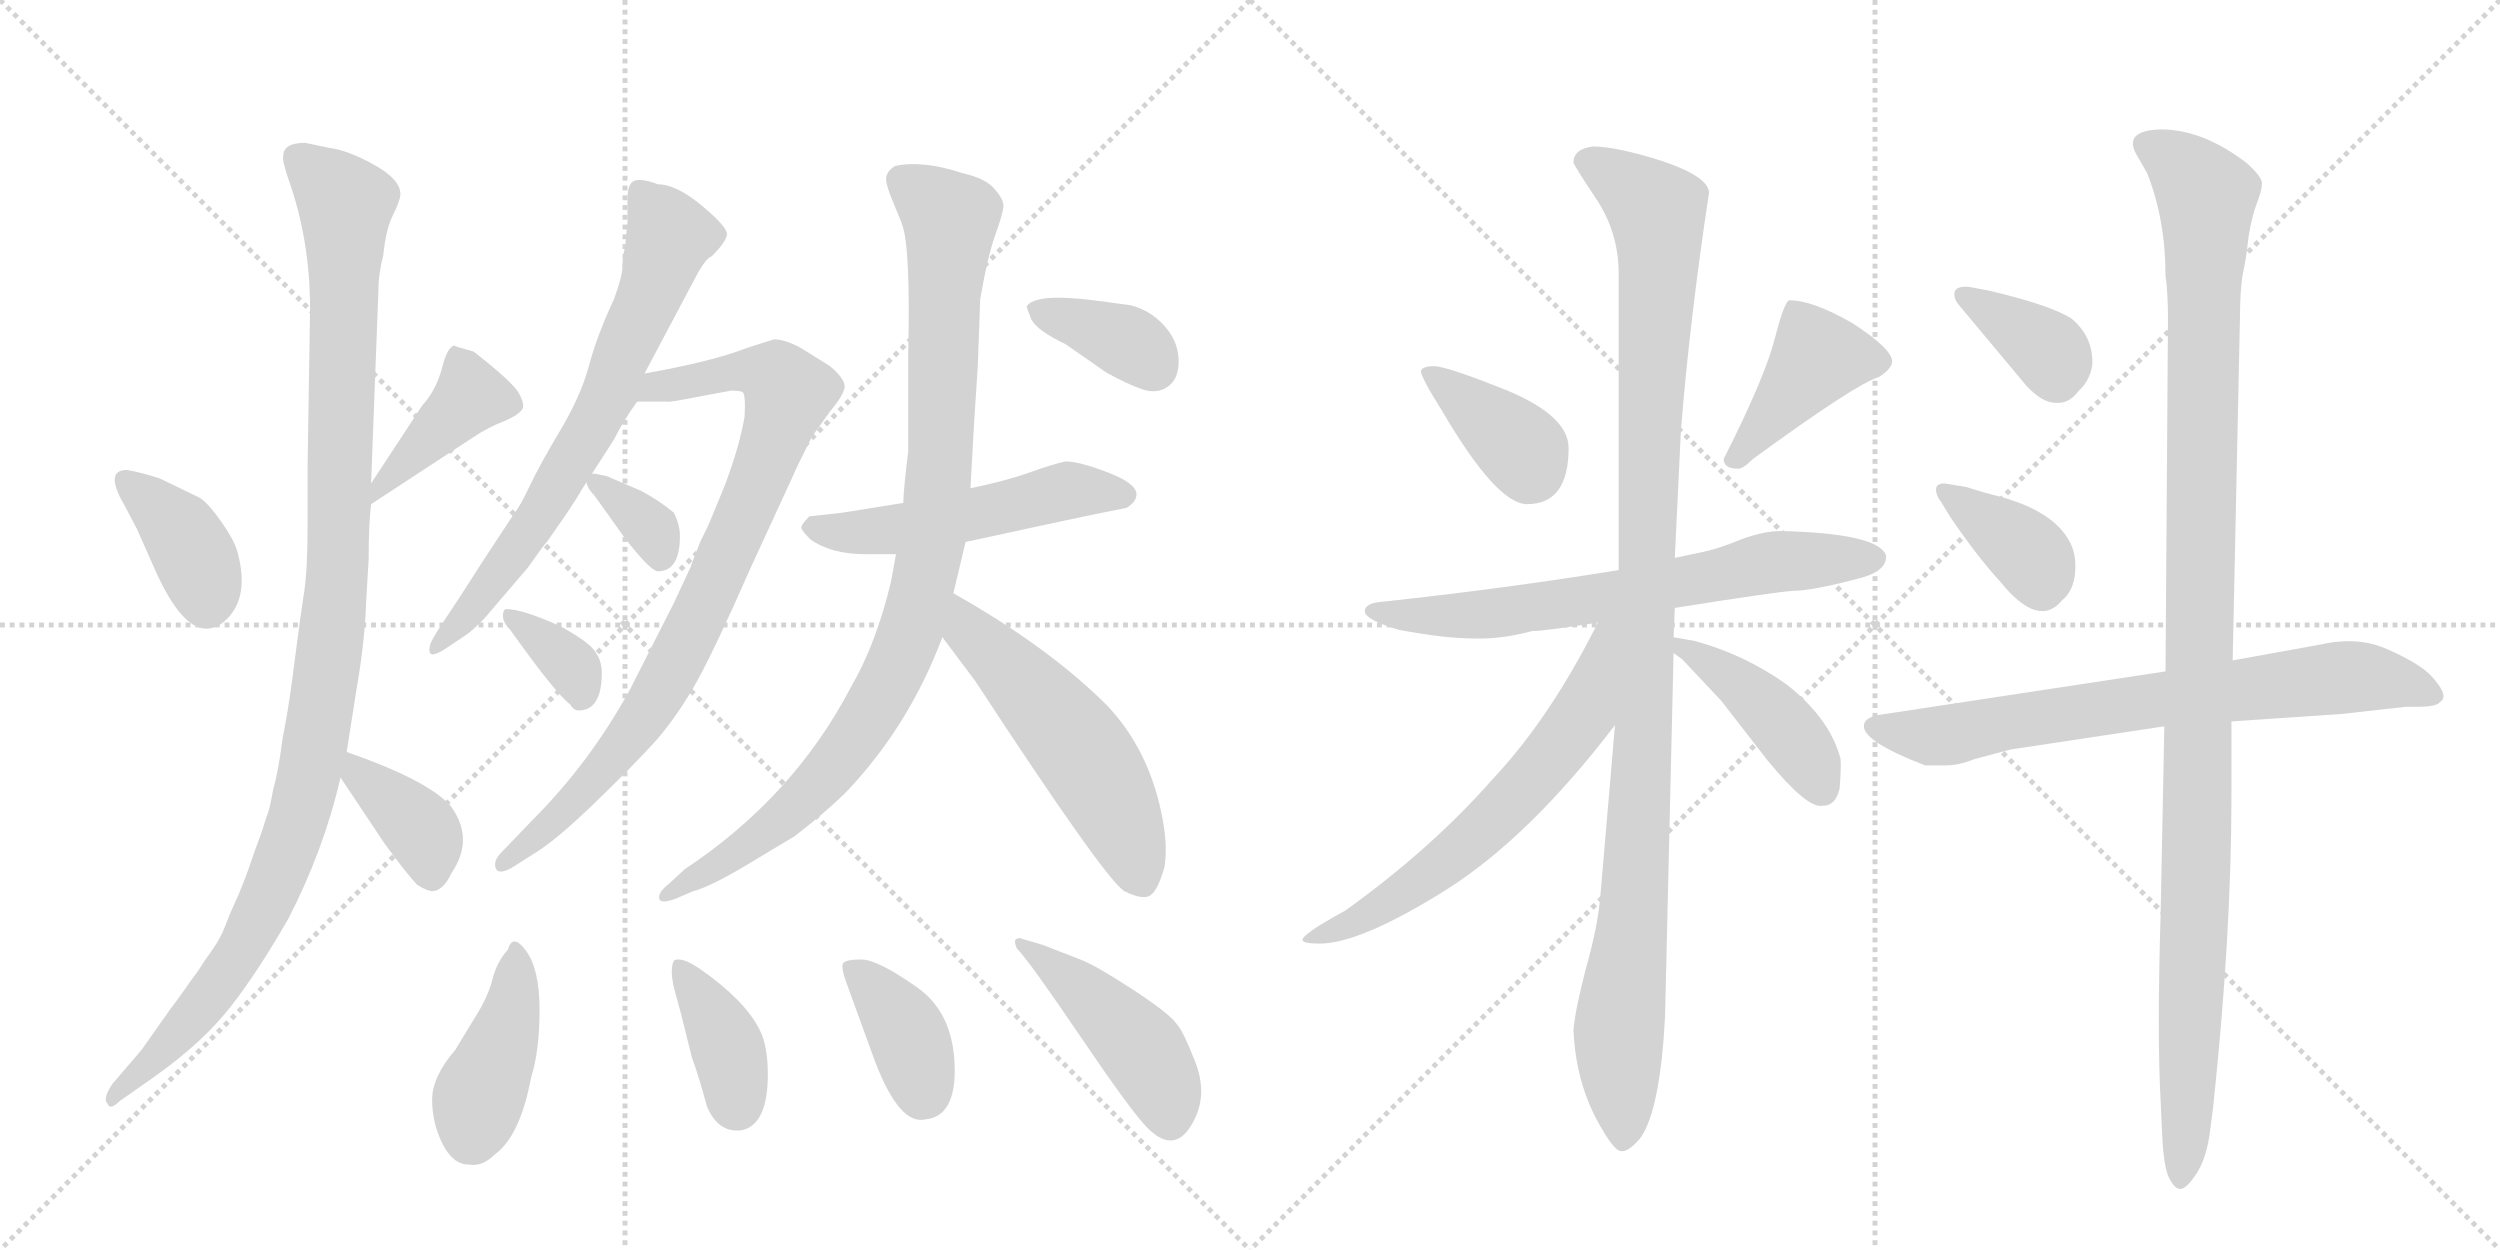 <svg version="1.1" viewBox="0 0 2048 1024" xmlns="http://www.w3.org/2000/svg">
  <g stroke="lightgray" stroke-dasharray="1,1" stroke-width="1" transform="scale(4, 4)">
    <line x1="0" y1="0" x2="256" y2="256"></line>
    <line x1="256" y1="0" x2="0" y2="256"></line>
    <line x1="128" y1="0" x2="128" y2="256"></line>
    <line x1="0" y1="128" x2="256" y2="128"></line>
    <line x1="256" y1="0" x2="512" y2="256"></line>
    <line x1="512" y1="0" x2="256" y2="256"></line>
    <line x1="384" y1="0" x2="384" y2="256"></line>
    <line x1="256" y1="128" x2="512" y2="128"></line>
  </g>
<g transform="scale(1, -1) translate(0, -850)">
   <style type="text/css">
    @keyframes keyframes0 {
      from {
       stroke: black;
       stroke-dashoffset: 374;
       stroke-width: 128;
       }
       55% {
       animation-timing-function: step-end;
       stroke: black;
       stroke-dashoffset: 0;
       stroke-width: 128;
       }
       to {
       stroke: black;
       stroke-width: 1024;
       }
       }
       #make-me-a-hanzi-animation-0 {
         animation: keyframes0 0.554s both;
         animation-delay: 0s;
         animation-timing-function: linear;
       }
    @keyframes keyframes1 {
      from {
       stroke: black;
       stroke-dashoffset: 411;
       stroke-width: 128;
       }
       57% {
       animation-timing-function: step-end;
       stroke: black;
       stroke-dashoffset: 0;
       stroke-width: 128;
       }
       to {
       stroke: black;
       stroke-width: 1024;
       }
       }
       #make-me-a-hanzi-animation-1 {
         animation: keyframes1 0.584s both;
         animation-delay: 0.554s;
         animation-timing-function: linear;
       }
    @keyframes keyframes2 {
      from {
       stroke: black;
       stroke-dashoffset: 1095;
       stroke-width: 128;
       }
       78% {
       animation-timing-function: step-end;
       stroke: black;
       stroke-dashoffset: 0;
       stroke-width: 128;
       }
       to {
       stroke: black;
       stroke-width: 1024;
       }
       }
       #make-me-a-hanzi-animation-2 {
         animation: keyframes2 1.141s both;
         animation-delay: 1.139s;
         animation-timing-function: linear;
       }
    @keyframes keyframes3 {
      from {
       stroke: black;
       stroke-dashoffset: 372;
       stroke-width: 128;
       }
       55% {
       animation-timing-function: step-end;
       stroke: black;
       stroke-dashoffset: 0;
       stroke-width: 128;
       }
       to {
       stroke: black;
       stroke-width: 1024;
       }
       }
       #make-me-a-hanzi-animation-3 {
         animation: keyframes3 0.553s both;
         animation-delay: 2.28s;
         animation-timing-function: linear;
       }
    @keyframes keyframes4 {
      from {
       stroke: black;
       stroke-dashoffset: 689;
       stroke-width: 128;
       }
       69% {
       animation-timing-function: step-end;
       stroke: black;
       stroke-dashoffset: 0;
       stroke-width: 128;
       }
       to {
       stroke: black;
       stroke-width: 1024;
       }
       }
       #make-me-a-hanzi-animation-4 {
         animation: keyframes4 0.811s both;
         animation-delay: 2.833s;
         animation-timing-function: linear;
       }
    @keyframes keyframes5 {
      from {
       stroke: black;
       stroke-dashoffset: 841;
       stroke-width: 128;
       }
       73% {
       animation-timing-function: step-end;
       stroke: black;
       stroke-dashoffset: 0;
       stroke-width: 128;
       }
       to {
       stroke: black;
       stroke-width: 1024;
       }
       }
       #make-me-a-hanzi-animation-5 {
         animation: keyframes5 0.934s both;
         animation-delay: 3.643s;
         animation-timing-function: linear;
       }
    @keyframes keyframes6 {
      from {
       stroke: black;
       stroke-dashoffset: 339;
       stroke-width: 128;
       }
       52% {
       animation-timing-function: step-end;
       stroke: black;
       stroke-dashoffset: 0;
       stroke-width: 128;
       }
       to {
       stroke: black;
       stroke-width: 1024;
       }
       }
       #make-me-a-hanzi-animation-6 {
         animation: keyframes6 0.526s both;
         animation-delay: 4.578s;
         animation-timing-function: linear;
       }
    @keyframes keyframes7 {
      from {
       stroke: black;
       stroke-dashoffset: 345;
       stroke-width: 128;
       }
       53% {
       animation-timing-function: step-end;
       stroke: black;
       stroke-dashoffset: 0;
       stroke-width: 128;
       }
       to {
       stroke: black;
       stroke-width: 1024;
       }
       }
       #make-me-a-hanzi-animation-7 {
         animation: keyframes7 0.531s both;
         animation-delay: 5.104s;
         animation-timing-function: linear;
       }
    @keyframes keyframes8 {
      from {
       stroke: black;
       stroke-dashoffset: 514;
       stroke-width: 128;
       }
       63% {
       animation-timing-function: step-end;
       stroke: black;
       stroke-dashoffset: 0;
       stroke-width: 128;
       }
       to {
       stroke: black;
       stroke-width: 1024;
       }
       }
       #make-me-a-hanzi-animation-8 {
         animation: keyframes8 0.668s both;
         animation-delay: 5.634s;
         animation-timing-function: linear;
       }
    @keyframes keyframes9 {
      from {
       stroke: black;
       stroke-dashoffset: 947;
       stroke-width: 128;
       }
       76% {
       animation-timing-function: step-end;
       stroke: black;
       stroke-dashoffset: 0;
       stroke-width: 128;
       }
       to {
       stroke: black;
       stroke-width: 1024;
       }
       }
       #make-me-a-hanzi-animation-9 {
         animation: keyframes9 1.021s both;
         animation-delay: 6.303s;
         animation-timing-function: linear;
       }
    @keyframes keyframes10 {
      from {
       stroke: black;
       stroke-dashoffset: 533;
       stroke-width: 128;
       }
       63% {
       animation-timing-function: step-end;
       stroke: black;
       stroke-dashoffset: 0;
       stroke-width: 128;
       }
       to {
       stroke: black;
       stroke-width: 1024;
       }
       }
       #make-me-a-hanzi-animation-10 {
         animation: keyframes10 0.684s both;
         animation-delay: 7.323s;
         animation-timing-function: linear;
       }
    @keyframes keyframes11 {
      from {
       stroke: black;
       stroke-dashoffset: 365;
       stroke-width: 128;
       }
       54% {
       animation-timing-function: step-end;
       stroke: black;
       stroke-dashoffset: 0;
       stroke-width: 128;
       }
       to {
       stroke: black;
       stroke-width: 1024;
       }
       }
       #make-me-a-hanzi-animation-11 {
         animation: keyframes11 0.547s both;
         animation-delay: 8.007s;
         animation-timing-function: linear;
       }
    @keyframes keyframes12 {
      from {
       stroke: black;
       stroke-dashoffset: 404;
       stroke-width: 128;
       }
       57% {
       animation-timing-function: step-end;
       stroke: black;
       stroke-dashoffset: 0;
       stroke-width: 128;
       }
       to {
       stroke: black;
       stroke-width: 1024;
       }
       }
       #make-me-a-hanzi-animation-12 {
         animation: keyframes12 0.579s both;
         animation-delay: 8.554s;
         animation-timing-function: linear;
       }
    @keyframes keyframes13 {
      from {
       stroke: black;
       stroke-dashoffset: 381;
       stroke-width: 128;
       }
       55% {
       animation-timing-function: step-end;
       stroke: black;
       stroke-dashoffset: 0;
       stroke-width: 128;
       }
       to {
       stroke: black;
       stroke-width: 1024;
       }
       }
       #make-me-a-hanzi-animation-13 {
         animation: keyframes13 0.56s both;
         animation-delay: 9.133s;
         animation-timing-function: linear;
       }
    @keyframes keyframes14 {
      from {
       stroke: black;
       stroke-dashoffset: 374;
       stroke-width: 128;
       }
       55% {
       animation-timing-function: step-end;
       stroke: black;
       stroke-dashoffset: 0;
       stroke-width: 128;
       }
       to {
       stroke: black;
       stroke-width: 1024;
       }
       }
       #make-me-a-hanzi-animation-14 {
         animation: keyframes14 0.554s both;
         animation-delay: 9.693s;
         animation-timing-function: linear;
       }
    @keyframes keyframes15 {
      from {
       stroke: black;
       stroke-dashoffset: 447;
       stroke-width: 128;
       }
       59% {
       animation-timing-function: step-end;
       stroke: black;
       stroke-dashoffset: 0;
       stroke-width: 128;
       }
       to {
       stroke: black;
       stroke-width: 1024;
       }
       }
       #make-me-a-hanzi-animation-15 {
         animation: keyframes15 0.614s both;
         animation-delay: 10.247s;
         animation-timing-function: linear;
       }
    @keyframes keyframes16 {
      from {
       stroke: black;
       stroke-dashoffset: 372;
       stroke-width: 128;
       }
       55% {
       animation-timing-function: step-end;
       stroke: black;
       stroke-dashoffset: 0;
       stroke-width: 128;
       }
       to {
       stroke: black;
       stroke-width: 1024;
       }
       }
       #make-me-a-hanzi-animation-16 {
         animation: keyframes16 0.553s both;
         animation-delay: 10.861s;
         animation-timing-function: linear;
       }
    @keyframes keyframes17 {
      from {
       stroke: black;
       stroke-dashoffset: 409;
       stroke-width: 128;
       }
       57% {
       animation-timing-function: step-end;
       stroke: black;
       stroke-dashoffset: 0;
       stroke-width: 128;
       }
       to {
       stroke: black;
       stroke-width: 1024;
       }
       }
       #make-me-a-hanzi-animation-17 {
         animation: keyframes17 0.583s both;
         animation-delay: 11.414s;
         animation-timing-function: linear;
       }
    @keyframes keyframes18 {
      from {
       stroke: black;
       stroke-dashoffset: 671;
       stroke-width: 128;
       }
       69% {
       animation-timing-function: step-end;
       stroke: black;
       stroke-dashoffset: 0;
       stroke-width: 128;
       }
       to {
       stroke: black;
       stroke-width: 1024;
       }
       }
       #make-me-a-hanzi-animation-18 {
         animation: keyframes18 0.796s both;
         animation-delay: 11.997s;
         animation-timing-function: linear;
       }
    @keyframes keyframes19 {
      from {
       stroke: black;
       stroke-dashoffset: 1092;
       stroke-width: 128;
       }
       78% {
       animation-timing-function: step-end;
       stroke: black;
       stroke-dashoffset: 0;
       stroke-width: 128;
       }
       to {
       stroke: black;
       stroke-width: 1024;
       }
       }
       #make-me-a-hanzi-animation-19 {
         animation: keyframes19 1.139s both;
         animation-delay: 12.793s;
         animation-timing-function: linear;
       }
    @keyframes keyframes20 {
      from {
       stroke: black;
       stroke-dashoffset: 620;
       stroke-width: 128;
       }
       67% {
       animation-timing-function: step-end;
       stroke: black;
       stroke-dashoffset: 0;
       stroke-width: 128;
       }
       to {
       stroke: black;
       stroke-width: 1024;
       }
       }
       #make-me-a-hanzi-animation-20 {
         animation: keyframes20 0.755s both;
         animation-delay: 13.931s;
         animation-timing-function: linear;
       }
    @keyframes keyframes21 {
      from {
       stroke: black;
       stroke-dashoffset: 430;
       stroke-width: 128;
       }
       58% {
       animation-timing-function: step-end;
       stroke: black;
       stroke-dashoffset: 0;
       stroke-width: 128;
       }
       to {
       stroke: black;
       stroke-width: 1024;
       }
       }
       #make-me-a-hanzi-animation-21 {
         animation: keyframes21 0.6s both;
         animation-delay: 14.686s;
         animation-timing-function: linear;
       }
    @keyframes keyframes22 {
      from {
       stroke: black;
       stroke-dashoffset: 362;
       stroke-width: 128;
       }
       54% {
       animation-timing-function: step-end;
       stroke: black;
       stroke-dashoffset: 0;
       stroke-width: 128;
       }
       to {
       stroke: black;
       stroke-width: 1024;
       }
       }
       #make-me-a-hanzi-animation-22 {
         animation: keyframes22 0.545s both;
         animation-delay: 15.286s;
         animation-timing-function: linear;
       }
    @keyframes keyframes23 {
      from {
       stroke: black;
       stroke-dashoffset: 370;
       stroke-width: 128;
       }
       55% {
       animation-timing-function: step-end;
       stroke: black;
       stroke-dashoffset: 0;
       stroke-width: 128;
       }
       to {
       stroke: black;
       stroke-width: 1024;
       }
       }
       #make-me-a-hanzi-animation-23 {
         animation: keyframes23 0.551s both;
         animation-delay: 15.831s;
         animation-timing-function: linear;
       }
    @keyframes keyframes24 {
      from {
       stroke: black;
       stroke-dashoffset: 718;
       stroke-width: 128;
       }
       70% {
       animation-timing-function: step-end;
       stroke: black;
       stroke-dashoffset: 0;
       stroke-width: 128;
       }
       to {
       stroke: black;
       stroke-width: 1024;
       }
       }
       #make-me-a-hanzi-animation-24 {
         animation: keyframes24 0.834s both;
         animation-delay: 16.382s;
         animation-timing-function: linear;
       }
    @keyframes keyframes25 {
      from {
       stroke: black;
       stroke-dashoffset: 1123;
       stroke-width: 128;
       }
       79% {
       animation-timing-function: step-end;
       stroke: black;
       stroke-dashoffset: 0;
       stroke-width: 128;
       }
       to {
       stroke: black;
       stroke-width: 1024;
       }
       }
       #make-me-a-hanzi-animation-25 {
         animation: keyframes25 1.164s both;
         animation-delay: 17.216s;
         animation-timing-function: linear;
       }
</style>
<path d="M 102 436 L 112 417 L 128 381 Q 149 335 169 335 Q 178 335 186 343 Q 204 361 195 396 Q 193 406 181 423 Q 169 440 162 443 L 131 458 Q 116 463 104 465 Q 85 465 102 436 Z" fill="lightgray"></path> 
<path d="M 304 437 L 388 492 Q 400 500 413 505 Q 425 510 428 515 Q 430 519 425 528 Q 420 537 388 562 L 374 566 L 372 567 Q 366 565 362 548 Q 357 530 346 518 L 304 454 C 288 429 284 424 304 437 Z" fill="lightgray"></path> 
<path d="M 250 733 Q 232 733 232 722 Q 231 719 236 704 Q 254 654 254 597 L 252 470 L 252 420 Q 252 383 249 364 Q 246 345 241.5 309.5 Q 237 274 234 258.5 Q 231 243 230.5 238 Q 230 233 228 222 Q 226 211 225 208 Q 224 205 222.5 196.5 Q 221 188 219.5 184 Q 218 180 216 173.5 Q 214 167 211.5 160.5 Q 209 154 206.5 146.5 Q 204 139 200 128.5 Q 196 118 192 109.5 Q 188 101 184.5 91.5 Q 181 82 174 72 L 167 62 Q 162 54 160 51.5 Q 158 49 151 39 Q 144 29 140 24 L 116 -10 L 92 -38 Q 84 -50 88 -54 Q 90 -60 98 -52 L 118 -38 Q 159 -10 182.5 17.5 Q 206 45 236 97 Q 265 153 279 213 L 284 234 L 292 285 Q 299 325 300 358 L 302 392 Q 302 421 304 437 L 304 454 L 310 612 Q 310 626 314 641 Q 316 662 322 674 Q 328 686 328 691 Q 328 703 306.5 715 Q 285 727 269 729 L 250 733 Z" fill="lightgray"></path> 
<path d="M 279 213 L 315 159 Q 334 133 342 125 Q 350 120 354 120 Q 363 120 370 135 Q 389 163 369 190 Q 350 211 284 234 C 259 243 262 238 279 213 Z" fill="lightgray"></path> 
<path d="M 528 544 L 572 627 Q 579 639 583 640 Q 595 652 595.5 658 Q 596 664 575 681.5 Q 554 699 539 699 Q 526 704 520 702 Q 514 700 514 687 L 514 668 L 512 647 Q 510 641 510 632.5 Q 510 624 503 605 Q 489 575 482.5 550.5 Q 476 526 459 497.5 Q 442 469 434 452 Q 426 435 421 429 L 396 391 Q 375 358 363.5 341 Q 352 324 352 320 Q 350 309 364 318 L 382 330 Q 393 338 405 353 L 429 381 Q 432 384 438.5 393.5 Q 445 403 448 406 L 464 429 Q 474 444 476 448 L 503 490 Q 511 506 522 521 L 528 544 Z" fill="lightgray"></path> 
<path d="M 612 565 Q 584 554 528 544 C 499 538 492 521 522 521 L 546 521 Q 547 520 572 525 L 599 530 Q 605 530 608 529 Q 611 528 610 509 Q 606 485 594 453 Q 581 421 579 417 L 574 407 Q 566 387 566 386 L 552 356 L 516 285 Q 483 225 436 178 L 411 152 Q 404 145 406 139 Q 408 133 419 139 L 438 151 Q 456 162 488 193 Q 519 223 538 244 Q 556 265 571 292 Q 586 319 615 385 L 650 461 Q 651 464 665 492 L 680 513 Q 691 526 692 533 Q 692 540 680 550 L 656 565 Q 643 572 634 572 L 612 565 Z" fill="lightgray"></path> 
<path d="M 487 462 Q 480 462 480 458 Q 480 451 487 444 L 512 409 Q 533 382 539 382 Q 557 382 557 411 Q 557 420 552 430 Q 540 440 525 448 L 497 460 L 487 462 Z" fill="lightgray"></path> 
<path d="M 493 299 Q 493 309 487 317 Q 481 325 459 337 Q 428 351 415 351 Q 412 351 412 345.5 Q 412 340 418 334 Q 455 282 467 273 Q 470 268 474 268 Q 493 268 493 299 Z" fill="lightgray"></path> 
<path d="M 740 438 L 690 430 L 663 427 Q 656 420 656.5 417.5 Q 657 415 664 408 Q 681 396 709 396 L 734 396 L 791 406 Q 805 409 851 419 Q 897 429 923 434 Q 931 439 931 445 Q 931 454 907.5 463 Q 884 472 873 472 Q 863 470 843.5 463 Q 824 456 795 450 L 740 438 Z" fill="lightgray"></path> 
<path d="M 744 559 L 744 480 Q 740 448 740 438 L 734 396 L 730 374 Q 718 323 697 287 Q 650 197 561 138 L 548 126 Q 539 119 540 114 Q 541 109 554 114 L 568 120 Q 580 123 606 138 L 651 165 Q 677 185 694 202 Q 745 256 772 328 L 781 364 L 791 406 L 795 450 L 798 504 L 801 550 L 803 605 Q 809 640 815.5 658 Q 822 676 822 681.5 Q 822 687 814.5 695.5 Q 807 704 789 708 Q 756 719 733 714 Q 727 710 726 705 Q 725 700 732 683.5 Q 739 667 739 666 Q 746 648 744 559 Z" fill="lightgray"></path> 
<path d="M 772 328 L 799 292 Q 905 130 921 120 Q 937 112 943 117 Q 949 122 954 140 Q 957 159 951 186 Q 940 237 907 272 Q 859 320 781 364 C 755 379 754 352 772 328 Z" fill="lightgray"></path> 
<path d="M 841 599 Q 841 598 845 588 Q 850 579 873 568 L 906 545 Q 924 535 936 531 Q 948 527 957 533.5 Q 966 540 965.5 555.5 Q 965 571 953.5 583.5 Q 942 596 926 600 L 896 604 Q 848 610 841 599 Z" fill="lightgray"></path> 
<path d="M 390 18 L 373 -10 Q 354 -32 354 -51 Q 354 -70 362.5 -87 Q 371 -104 384 -104 Q 395 -106 405 -96 Q 426 -81 435 -33 Q 442 -11 442 22.5 Q 442 56 431 71 Q 420 86 416 72 Q 407 62 403.5 48 Q 400 34 390 18 Z" fill="lightgray"></path> 
<path d="M 552 63 Q 548 55 553.5 35.5 Q 559 16 560 11 L 567 -17 Q 572 -30 579 -56 Q 588 -78 607 -76 Q 629 -72 629 -30 Q 629 -7 622.5 6 Q 616 19 603.5 31.5 Q 591 44 574.5 55.5 Q 558 67 552 63 Z" fill="lightgray"></path> 
<path d="M 693 46 L 717 -20 Q 737 -72 758 -67 Q 780 -65 782 -33 Q 784 18 751.5 41 Q 719 64 705.5 64 Q 692 64 690.5 60.5 Q 689 57 693 46 Z" fill="lightgray"></path> 
<path d="M 979 -66 Q 989 -45 979 -19.5 Q 969 6 964 11 Q 959 19 928.5 39 Q 898 59 885 64 L 854 76 L 837 81 Q 836 82 833 81 Q 830 80 833 73 Q 843 63 885 1 Q 927 -61 940 -74 Q 964 -98 979 -66 Z" fill="lightgray"></path> 
<path d="M 1181 514 Q 1226 437 1251 437 Q 1285 437 1285 483 Q 1285 509 1235 530 Q 1185 550 1175 550 Q 1165 550 1164 546 Q 1164 541 1181 514 Z" fill="lightgray"></path> 
<path d="M 1466 604 Q 1462 604 1454 573 Q 1446 541 1412 474 Q 1412 466 1424 466 Q 1428 466 1436 474 Q 1521 536 1539 541 Q 1550 548 1550 554 Q 1550 564 1518 585 Q 1485 604 1466 604 Z" fill="lightgray"></path> 
<path d="M 1526 377 Q 1546 383 1545 395 Q 1539 413 1459 415 Q 1445 415 1426 408 Q 1407 400 1391 397 L 1372 393 L 1326 383 Q 1234 368 1132 357 Q 1118 356 1118 349 Q 1119 342 1146 334 Q 1184 327 1206 327 Q 1229 326 1255 333 Q 1265 333 1309 340 L 1372 352 Q 1454 365 1469 366 Q 1485 366 1526 377 Z" fill="lightgray"></path> 
<path d="M 1372 393 L 1377 497 Q 1384 586 1400 692 Q 1400 705 1362 718 Q 1324 730 1305 730 Q 1289 728 1289 717 Q 1289 715 1307 688 Q 1326 660 1326 626 L 1326 383 L 1323 256 L 1311 116 Q 1309 91 1299 56 Q 1290 21 1289 6 Q 1291 -40 1313 -76 Q 1323 -93 1328 -93 Q 1334 -94 1344 -82 Q 1360 -59 1364 17 L 1371 315 L 1371 328 L 1372 352 L 1372 393 Z" fill="lightgray"></path> 
<path d="M 1309 340 Q 1270 262 1223 212 Q 1173 155 1102 104 Q 1067 85 1067 80 Q 1067 77 1081 77 Q 1114 77 1183 120 Q 1252 163 1323 256 C 1398 352 1323 367 1309 340 Z" fill="lightgray"></path> 
<path d="M 1371 315 L 1378 310 L 1410 276 L 1448 227 Q 1481 187 1493 190 L 1495 190 Q 1504 191 1507 204 Q 1509 228 1507 231 Q 1498 262 1464 289 Q 1429 314 1388 325 L 1371 328 C 1347 332 1347 332 1371 315 Z" fill="lightgray"></path> 
<path d="M 1601 609 Q 1601 605 1604 601 L 1660 534 Q 1673 520 1684 520 Q 1695 519 1703 530 Q 1712 538 1714 551 Q 1715 574 1697 589 Q 1680 600 1629 612 L 1613 615 Q 1601 616 1601 609 Z" fill="lightgray"></path> 
<path d="M 1590 439 L 1598 426 Q 1619 395 1639 373 Q 1670 335 1689 358 Q 1699 366 1700 382 Q 1701 397 1695 407 Q 1682 431 1639 443 Q 1623 447 1611 451 L 1593 454 Q 1586 454 1586 449 Q 1586 444 1590 439 Z" fill="lightgray"></path> 
<path d="M 1774 300 L 1537 264 Q 1527 261 1527 256 Q 1525 243 1577 223 L 1594 223 Q 1605 223 1617 228 L 1647 236 L 1773 255 L 1828 259 L 1917 265 L 1971 271 L 1981 271 Q 1996 271 1999 275 Q 2007 280 1991 297 Q 1981 307 1956 318 Q 1932 329 1901 322 L 1829 309 L 1774 300 Z" fill="lightgray"></path> 
<path d="M 1751 722 L 1759 708 Q 1774 670 1774 624 Q 1776 610 1776 589 L 1774 300 L 1773 255 L 1770 102 Q 1767 2 1770 -52 L 1771 -75 Q 1772 -102 1776 -113 Q 1781 -124 1786 -124 Q 1791 -124 1799 -112 Q 1807 -100 1810 -80 L 1813 -57 Q 1828 84 1828 198 L 1828 259 L 1829 309 L 1835 591 Q 1835 610 1837 624 Q 1840 637 1842 656 Q 1845 674 1849 684 Q 1853 694 1853 700 Q 1853 705 1841 716 Q 1805 744 1770 744 Q 1738 743 1751 722 Z" fill="lightgray"></path> 
      <clipPath id="make-me-a-hanzi-clip-0">
      <path d="M 102 436 L 112 417 L 128 381 Q 149 335 169 335 Q 178 335 186 343 Q 204 361 195 396 Q 193 406 181 423 Q 169 440 162 443 L 131 458 Q 116 463 104 465 Q 85 465 102 436 Z" fill="lightgray"></path>
      </clipPath>
      <path clip-path="url(#make-me-a-hanzi-clip-0)" d="M 107 450 L 151 410 L 167 374 L 169 355 " fill="none" id="make-me-a-hanzi-animation-0" stroke-dasharray="246 492" stroke-linecap="round"></path>

      <clipPath id="make-me-a-hanzi-clip-1">
      <path d="M 304 437 L 388 492 Q 400 500 413 505 Q 425 510 428 515 Q 430 519 425 528 Q 420 537 388 562 L 374 566 L 372 567 Q 366 565 362 548 Q 357 530 346 518 L 304 454 C 288 429 284 424 304 437 Z" fill="lightgray"></path>
      </clipPath>
      <path clip-path="url(#make-me-a-hanzi-clip-1)" d="M 371 562 L 386 526 L 315 456 L 310 441 " fill="none" id="make-me-a-hanzi-animation-1" stroke-dasharray="283 566" stroke-linecap="round"></path>

      <clipPath id="make-me-a-hanzi-clip-2">
      <path d="M 250 733 Q 232 733 232 722 Q 231 719 236 704 Q 254 654 254 597 L 252 470 L 252 420 Q 252 383 249 364 Q 246 345 241.5 309.5 Q 237 274 234 258.5 Q 231 243 230.5 238 Q 230 233 228 222 Q 226 211 225 208 Q 224 205 222.5 196.5 Q 221 188 219.5 184 Q 218 180 216 173.5 Q 214 167 211.5 160.5 Q 209 154 206.5 146.5 Q 204 139 200 128.5 Q 196 118 192 109.5 Q 188 101 184.5 91.5 Q 181 82 174 72 L 167 62 Q 162 54 160 51.5 Q 158 49 151 39 Q 144 29 140 24 L 116 -10 L 92 -38 Q 84 -50 88 -54 Q 90 -60 98 -52 L 118 -38 Q 159 -10 182.5 17.5 Q 206 45 236 97 Q 265 153 279 213 L 284 234 L 292 285 Q 299 325 300 358 L 302 392 Q 302 421 304 437 L 304 454 L 310 612 Q 310 626 314 641 Q 316 662 322 674 Q 328 686 328 691 Q 328 703 306.5 715 Q 285 727 269 729 L 250 733 Z" fill="lightgray"></path>
      </clipPath>
      <path clip-path="url(#make-me-a-hanzi-clip-2)" d="M 245 720 L 283 683 L 278 401 L 259 244 L 241 169 L 205 83 L 157 16 L 92 -50 " fill="none" id="make-me-a-hanzi-animation-2" stroke-dasharray="967 1934" stroke-linecap="round"></path>

      <clipPath id="make-me-a-hanzi-clip-3">
      <path d="M 279 213 L 315 159 Q 334 133 342 125 Q 350 120 354 120 Q 363 120 370 135 Q 389 163 369 190 Q 350 211 284 234 C 259 243 262 238 279 213 Z" fill="lightgray"></path>
      </clipPath>
      <path clip-path="url(#make-me-a-hanzi-clip-3)" d="M 293 226 L 294 215 L 349 164 L 353 134 " fill="none" id="make-me-a-hanzi-animation-3" stroke-dasharray="244 488" stroke-linecap="round"></path>

      <clipPath id="make-me-a-hanzi-clip-4">
      <path d="M 528 544 L 572 627 Q 579 639 583 640 Q 595 652 595.5 658 Q 596 664 575 681.5 Q 554 699 539 699 Q 526 704 520 702 Q 514 700 514 687 L 514 668 L 512 647 Q 510 641 510 632.5 Q 510 624 503 605 Q 489 575 482.5 550.5 Q 476 526 459 497.5 Q 442 469 434 452 Q 426 435 421 429 L 396 391 Q 375 358 363.5 341 Q 352 324 352 320 Q 350 309 364 318 L 382 330 Q 393 338 405 353 L 429 381 Q 432 384 438.5 393.5 Q 445 403 448 406 L 464 429 Q 474 444 476 448 L 503 490 Q 511 506 522 521 L 528 544 Z" fill="lightgray"></path>
      </clipPath>
      <path clip-path="url(#make-me-a-hanzi-clip-4)" d="M 524 694 L 549 657 L 500 529 L 430 410 L 358 322 " fill="none" id="make-me-a-hanzi-animation-4" stroke-dasharray="561 1122" stroke-linecap="round"></path>

      <clipPath id="make-me-a-hanzi-clip-5">
      <path d="M 612 565 Q 584 554 528 544 C 499 538 492 521 522 521 L 546 521 Q 547 520 572 525 L 599 530 Q 605 530 608 529 Q 611 528 610 509 Q 606 485 594 453 Q 581 421 579 417 L 574 407 Q 566 387 566 386 L 552 356 L 516 285 Q 483 225 436 178 L 411 152 Q 404 145 406 139 Q 408 133 419 139 L 438 151 Q 456 162 488 193 Q 519 223 538 244 Q 556 265 571 292 Q 586 319 615 385 L 650 461 Q 651 464 665 492 L 680 513 Q 691 526 692 533 Q 692 540 680 550 L 656 565 Q 643 572 634 572 L 612 565 Z" fill="lightgray"></path>
      </clipPath>
      <path clip-path="url(#make-me-a-hanzi-clip-5)" d="M 528 526 L 540 534 L 613 547 L 636 541 L 646 528 L 591 385 L 534 273 L 461 185 L 413 144 " fill="none" id="make-me-a-hanzi-animation-5" stroke-dasharray="713 1426" stroke-linecap="round"></path>

      <clipPath id="make-me-a-hanzi-clip-6">
      <path d="M 487 462 Q 480 462 480 458 Q 480 451 487 444 L 512 409 Q 533 382 539 382 Q 557 382 557 411 Q 557 420 552 430 Q 540 440 525 448 L 497 460 L 487 462 Z" fill="lightgray"></path>
      </clipPath>
      <path clip-path="url(#make-me-a-hanzi-clip-6)" d="M 488 453 L 528 423 L 541 393 " fill="none" id="make-me-a-hanzi-animation-6" stroke-dasharray="211 422" stroke-linecap="round"></path>

      <clipPath id="make-me-a-hanzi-clip-7">
      <path d="M 493 299 Q 493 309 487 317 Q 481 325 459 337 Q 428 351 415 351 Q 412 351 412 345.5 Q 412 340 418 334 Q 455 282 467 273 Q 470 268 474 268 Q 493 268 493 299 Z" fill="lightgray"></path>
      </clipPath>
      <path clip-path="url(#make-me-a-hanzi-clip-7)" d="M 420 345 L 468 304 L 476 279 " fill="none" id="make-me-a-hanzi-animation-7" stroke-dasharray="217 434" stroke-linecap="round"></path>

      <clipPath id="make-me-a-hanzi-clip-8">
      <path d="M 740 438 L 690 430 L 663 427 Q 656 420 656.5 417.5 Q 657 415 664 408 Q 681 396 709 396 L 734 396 L 791 406 Q 805 409 851 419 Q 897 429 923 434 Q 931 439 931 445 Q 931 454 907.5 463 Q 884 472 873 472 Q 863 470 843.5 463 Q 824 456 795 450 L 740 438 Z" fill="lightgray"></path>
      </clipPath>
      <path clip-path="url(#make-me-a-hanzi-clip-8)" d="M 666 418 L 737 417 L 882 449 L 920 444 " fill="none" id="make-me-a-hanzi-animation-8" stroke-dasharray="386 772" stroke-linecap="round"></path>

      <clipPath id="make-me-a-hanzi-clip-9">
      <path d="M 744 559 L 744 480 Q 740 448 740 438 L 734 396 L 730 374 Q 718 323 697 287 Q 650 197 561 138 L 548 126 Q 539 119 540 114 Q 541 109 554 114 L 568 120 Q 580 123 606 138 L 651 165 Q 677 185 694 202 Q 745 256 772 328 L 781 364 L 791 406 L 795 450 L 798 504 L 801 550 L 803 605 Q 809 640 815.5 658 Q 822 676 822 681.5 Q 822 687 814.5 695.5 Q 807 704 789 708 Q 756 719 733 714 Q 727 710 726 705 Q 725 700 732 683.5 Q 739 667 739 666 Q 746 648 744 559 Z" fill="lightgray"></path>
      </clipPath>
      <path clip-path="url(#make-me-a-hanzi-clip-9)" d="M 738 703 L 778 670 L 768 445 L 745 330 L 722 279 L 675 213 L 637 176 L 547 118 " fill="none" id="make-me-a-hanzi-animation-9" stroke-dasharray="819 1638" stroke-linecap="round"></path>

      <clipPath id="make-me-a-hanzi-clip-10">
      <path d="M 772 328 L 799 292 Q 905 130 921 120 Q 937 112 943 117 Q 949 122 954 140 Q 957 159 951 186 Q 940 237 907 272 Q 859 320 781 364 C 755 379 754 352 772 328 Z" fill="lightgray"></path>
      </clipPath>
      <path clip-path="url(#make-me-a-hanzi-clip-10)" d="M 787 356 L 795 332 L 888 232 L 921 171 L 936 128 " fill="none" id="make-me-a-hanzi-animation-10" stroke-dasharray="405 810" stroke-linecap="round"></path>

      <clipPath id="make-me-a-hanzi-clip-11">
      <path d="M 841 599 Q 841 598 845 588 Q 850 579 873 568 L 906 545 Q 924 535 936 531 Q 948 527 957 533.5 Q 966 540 965.5 555.5 Q 965 571 953.5 583.5 Q 942 596 926 600 L 896 604 Q 848 610 841 599 Z" fill="lightgray"></path>
      </clipPath>
      <path clip-path="url(#make-me-a-hanzi-clip-11)" d="M 848 595 L 921 571 L 945 549 " fill="none" id="make-me-a-hanzi-animation-11" stroke-dasharray="237 474" stroke-linecap="round"></path>

      <clipPath id="make-me-a-hanzi-clip-12">
      <path d="M 390 18 L 373 -10 Q 354 -32 354 -51 Q 354 -70 362.5 -87 Q 371 -104 384 -104 Q 395 -106 405 -96 Q 426 -81 435 -33 Q 442 -11 442 22.5 Q 442 56 431 71 Q 420 86 416 72 Q 407 62 403.5 48 Q 400 34 390 18 Z" fill="lightgray"></path>
      </clipPath>
      <path clip-path="url(#make-me-a-hanzi-clip-12)" d="M 423 61 L 418 15 L 392 -50 L 387 -81 " fill="none" id="make-me-a-hanzi-animation-12" stroke-dasharray="276 552" stroke-linecap="round"></path>

      <clipPath id="make-me-a-hanzi-clip-13">
      <path d="M 552 63 Q 548 55 553.5 35.5 Q 559 16 560 11 L 567 -17 Q 572 -30 579 -56 Q 588 -78 607 -76 Q 629 -72 629 -30 Q 629 -7 622.5 6 Q 616 19 603.5 31.5 Q 591 44 574.5 55.5 Q 558 67 552 63 Z" fill="lightgray"></path>
      </clipPath>
      <path clip-path="url(#make-me-a-hanzi-clip-13)" d="M 556 57 L 594 -3 L 604 -56 " fill="none" id="make-me-a-hanzi-animation-13" stroke-dasharray="253 506" stroke-linecap="round"></path>

      <clipPath id="make-me-a-hanzi-clip-14">
      <path d="M 693 46 L 717 -20 Q 737 -72 758 -67 Q 780 -65 782 -33 Q 784 18 751.5 41 Q 719 64 705.5 64 Q 692 64 690.5 60.5 Q 689 57 693 46 Z" fill="lightgray"></path>
      </clipPath>
      <path clip-path="url(#make-me-a-hanzi-clip-14)" d="M 700 55 L 741 8 L 755 -46 " fill="none" id="make-me-a-hanzi-animation-14" stroke-dasharray="246 492" stroke-linecap="round"></path>

      <clipPath id="make-me-a-hanzi-clip-15">
      <path d="M 979 -66 Q 989 -45 979 -19.5 Q 969 6 964 11 Q 959 19 928.5 39 Q 898 59 885 64 L 854 76 L 837 81 Q 836 82 833 81 Q 830 80 833 73 Q 843 63 885 1 Q 927 -61 940 -74 Q 964 -98 979 -66 Z" fill="lightgray"></path>
      </clipPath>
      <path clip-path="url(#make-me-a-hanzi-clip-15)" d="M 835 77 L 887 38 L 935 -10 L 951 -36 L 958 -63 " fill="none" id="make-me-a-hanzi-animation-15" stroke-dasharray="319 638" stroke-linecap="round"></path>

      <clipPath id="make-me-a-hanzi-clip-16">
      <path d="M 1181 514 Q 1226 437 1251 437 Q 1285 437 1285 483 Q 1285 509 1235 530 Q 1185 550 1175 550 Q 1165 550 1164 546 Q 1164 541 1181 514 Z" fill="lightgray"></path>
      </clipPath>
      <path clip-path="url(#make-me-a-hanzi-clip-16)" d="M 1171 545 L 1241 488 L 1253 465 " fill="none" id="make-me-a-hanzi-animation-16" stroke-dasharray="244 488" stroke-linecap="round"></path>

      <clipPath id="make-me-a-hanzi-clip-17">
      <path d="M 1466 604 Q 1462 604 1454 573 Q 1446 541 1412 474 Q 1412 466 1424 466 Q 1428 466 1436 474 Q 1521 536 1539 541 Q 1550 548 1550 554 Q 1550 564 1518 585 Q 1485 604 1466 604 Z" fill="lightgray"></path>
      </clipPath>
      <path clip-path="url(#make-me-a-hanzi-clip-17)" d="M 1540 554 L 1489 557 L 1424 479 " fill="none" id="make-me-a-hanzi-animation-17" stroke-dasharray="281 562" stroke-linecap="round"></path>

      <clipPath id="make-me-a-hanzi-clip-18">
      <path d="M 1526 377 Q 1546 383 1545 395 Q 1539 413 1459 415 Q 1445 415 1426 408 Q 1407 400 1391 397 L 1372 393 L 1326 383 Q 1234 368 1132 357 Q 1118 356 1118 349 Q 1119 342 1146 334 Q 1184 327 1206 327 Q 1229 326 1255 333 Q 1265 333 1309 340 L 1372 352 Q 1454 365 1469 366 Q 1485 366 1526 377 Z" fill="lightgray"></path>
      </clipPath>
      <path clip-path="url(#make-me-a-hanzi-clip-18)" d="M 1125 349 L 1212 346 L 1456 390 L 1536 393 " fill="none" id="make-me-a-hanzi-animation-18" stroke-dasharray="543 1086" stroke-linecap="round"></path>

      <clipPath id="make-me-a-hanzi-clip-19">
      <path d="M 1372 393 L 1377 497 Q 1384 586 1400 692 Q 1400 705 1362 718 Q 1324 730 1305 730 Q 1289 728 1289 717 Q 1289 715 1307 688 Q 1326 660 1326 626 L 1326 383 L 1323 256 L 1311 116 Q 1309 91 1299 56 Q 1290 21 1289 6 Q 1291 -40 1313 -76 Q 1323 -93 1328 -93 Q 1334 -94 1344 -82 Q 1360 -59 1364 17 L 1371 315 L 1371 328 L 1372 352 L 1372 393 Z" fill="lightgray"></path>
      </clipPath>
      <path clip-path="url(#make-me-a-hanzi-clip-19)" d="M 1297 718 L 1357 678 L 1359 657 L 1343 182 L 1326 6 L 1329 -85 " fill="none" id="make-me-a-hanzi-animation-19" stroke-dasharray="964 1928" stroke-linecap="round"></path>

      <clipPath id="make-me-a-hanzi-clip-20">
      <path d="M 1309 340 Q 1270 262 1223 212 Q 1173 155 1102 104 Q 1067 85 1067 80 Q 1067 77 1081 77 Q 1114 77 1183 120 Q 1252 163 1323 256 C 1398 352 1323 367 1309 340 Z" fill="lightgray"></path>
      </clipPath>
      <path clip-path="url(#make-me-a-hanzi-clip-20)" d="M 1322 336 L 1313 328 L 1294 262 L 1236 191 L 1165 128 L 1106 92 L 1079 85 " fill="none" id="make-me-a-hanzi-animation-20" stroke-dasharray="492 984" stroke-linecap="round"></path>

      <clipPath id="make-me-a-hanzi-clip-21">
      <path d="M 1371 315 L 1378 310 L 1410 276 L 1448 227 Q 1481 187 1493 190 L 1495 190 Q 1504 191 1507 204 Q 1509 228 1507 231 Q 1498 262 1464 289 Q 1429 314 1388 325 L 1371 328 C 1347 332 1347 332 1371 315 Z" fill="lightgray"></path>
      </clipPath>
      <path clip-path="url(#make-me-a-hanzi-clip-21)" d="M 1374 322 L 1425 290 L 1455 262 L 1494 201 " fill="none" id="make-me-a-hanzi-animation-21" stroke-dasharray="302 604" stroke-linecap="round"></path>

      <clipPath id="make-me-a-hanzi-clip-22">
      <path d="M 1601 609 Q 1601 605 1604 601 L 1660 534 Q 1673 520 1684 520 Q 1695 519 1703 530 Q 1712 538 1714 551 Q 1715 574 1697 589 Q 1680 600 1629 612 L 1613 615 Q 1601 616 1601 609 Z" fill="lightgray"></path>
      </clipPath>
      <path clip-path="url(#make-me-a-hanzi-clip-22)" d="M 1609 608 L 1672 568 L 1681 559 L 1685 541 " fill="none" id="make-me-a-hanzi-animation-22" stroke-dasharray="234 468" stroke-linecap="round"></path>

      <clipPath id="make-me-a-hanzi-clip-23">
      <path d="M 1590 439 L 1598 426 Q 1619 395 1639 373 Q 1670 335 1689 358 Q 1699 366 1700 382 Q 1701 397 1695 407 Q 1682 431 1639 443 Q 1623 447 1611 451 L 1593 454 Q 1586 454 1586 449 Q 1586 444 1590 439 Z" fill="lightgray"></path>
      </clipPath>
      <path clip-path="url(#make-me-a-hanzi-clip-23)" d="M 1593 446 L 1659 399 L 1673 369 " fill="none" id="make-me-a-hanzi-animation-23" stroke-dasharray="242 484" stroke-linecap="round"></path>

      <clipPath id="make-me-a-hanzi-clip-24">
      <path d="M 1774 300 L 1537 264 Q 1527 261 1527 256 Q 1525 243 1577 223 L 1594 223 Q 1605 223 1617 228 L 1647 236 L 1773 255 L 1828 259 L 1917 265 L 1971 271 L 1981 271 Q 1996 271 1999 275 Q 2007 280 1991 297 Q 1981 307 1956 318 Q 1932 329 1901 322 L 1829 309 L 1774 300 Z" fill="lightgray"></path>
      </clipPath>
      <path clip-path="url(#make-me-a-hanzi-clip-24)" d="M 1536 255 L 1590 247 L 1769 278 L 1913 295 L 1954 294 L 1992 281 " fill="none" id="make-me-a-hanzi-animation-24" stroke-dasharray="590 1180" stroke-linecap="round"></path>

      <clipPath id="make-me-a-hanzi-clip-25">
      <path d="M 1751 722 L 1759 708 Q 1774 670 1774 624 Q 1776 610 1776 589 L 1774 300 L 1773 255 L 1770 102 Q 1767 2 1770 -52 L 1771 -75 Q 1772 -102 1776 -113 Q 1781 -124 1786 -124 Q 1791 -124 1799 -112 Q 1807 -100 1810 -80 L 1813 -57 Q 1828 84 1828 198 L 1828 259 L 1829 309 L 1835 591 Q 1835 610 1837 624 Q 1840 637 1842 656 Q 1845 674 1849 684 Q 1853 694 1853 700 Q 1853 705 1841 716 Q 1805 744 1770 744 Q 1738 743 1751 722 Z" fill="lightgray"></path>
      </clipPath>
      <path clip-path="url(#make-me-a-hanzi-clip-25)" d="M 1762 731 L 1785 716 L 1808 689 L 1800 148 L 1785 -115 " fill="none" id="make-me-a-hanzi-animation-25" stroke-dasharray="995 1990" stroke-linecap="round"></path>

</g>
</svg>
